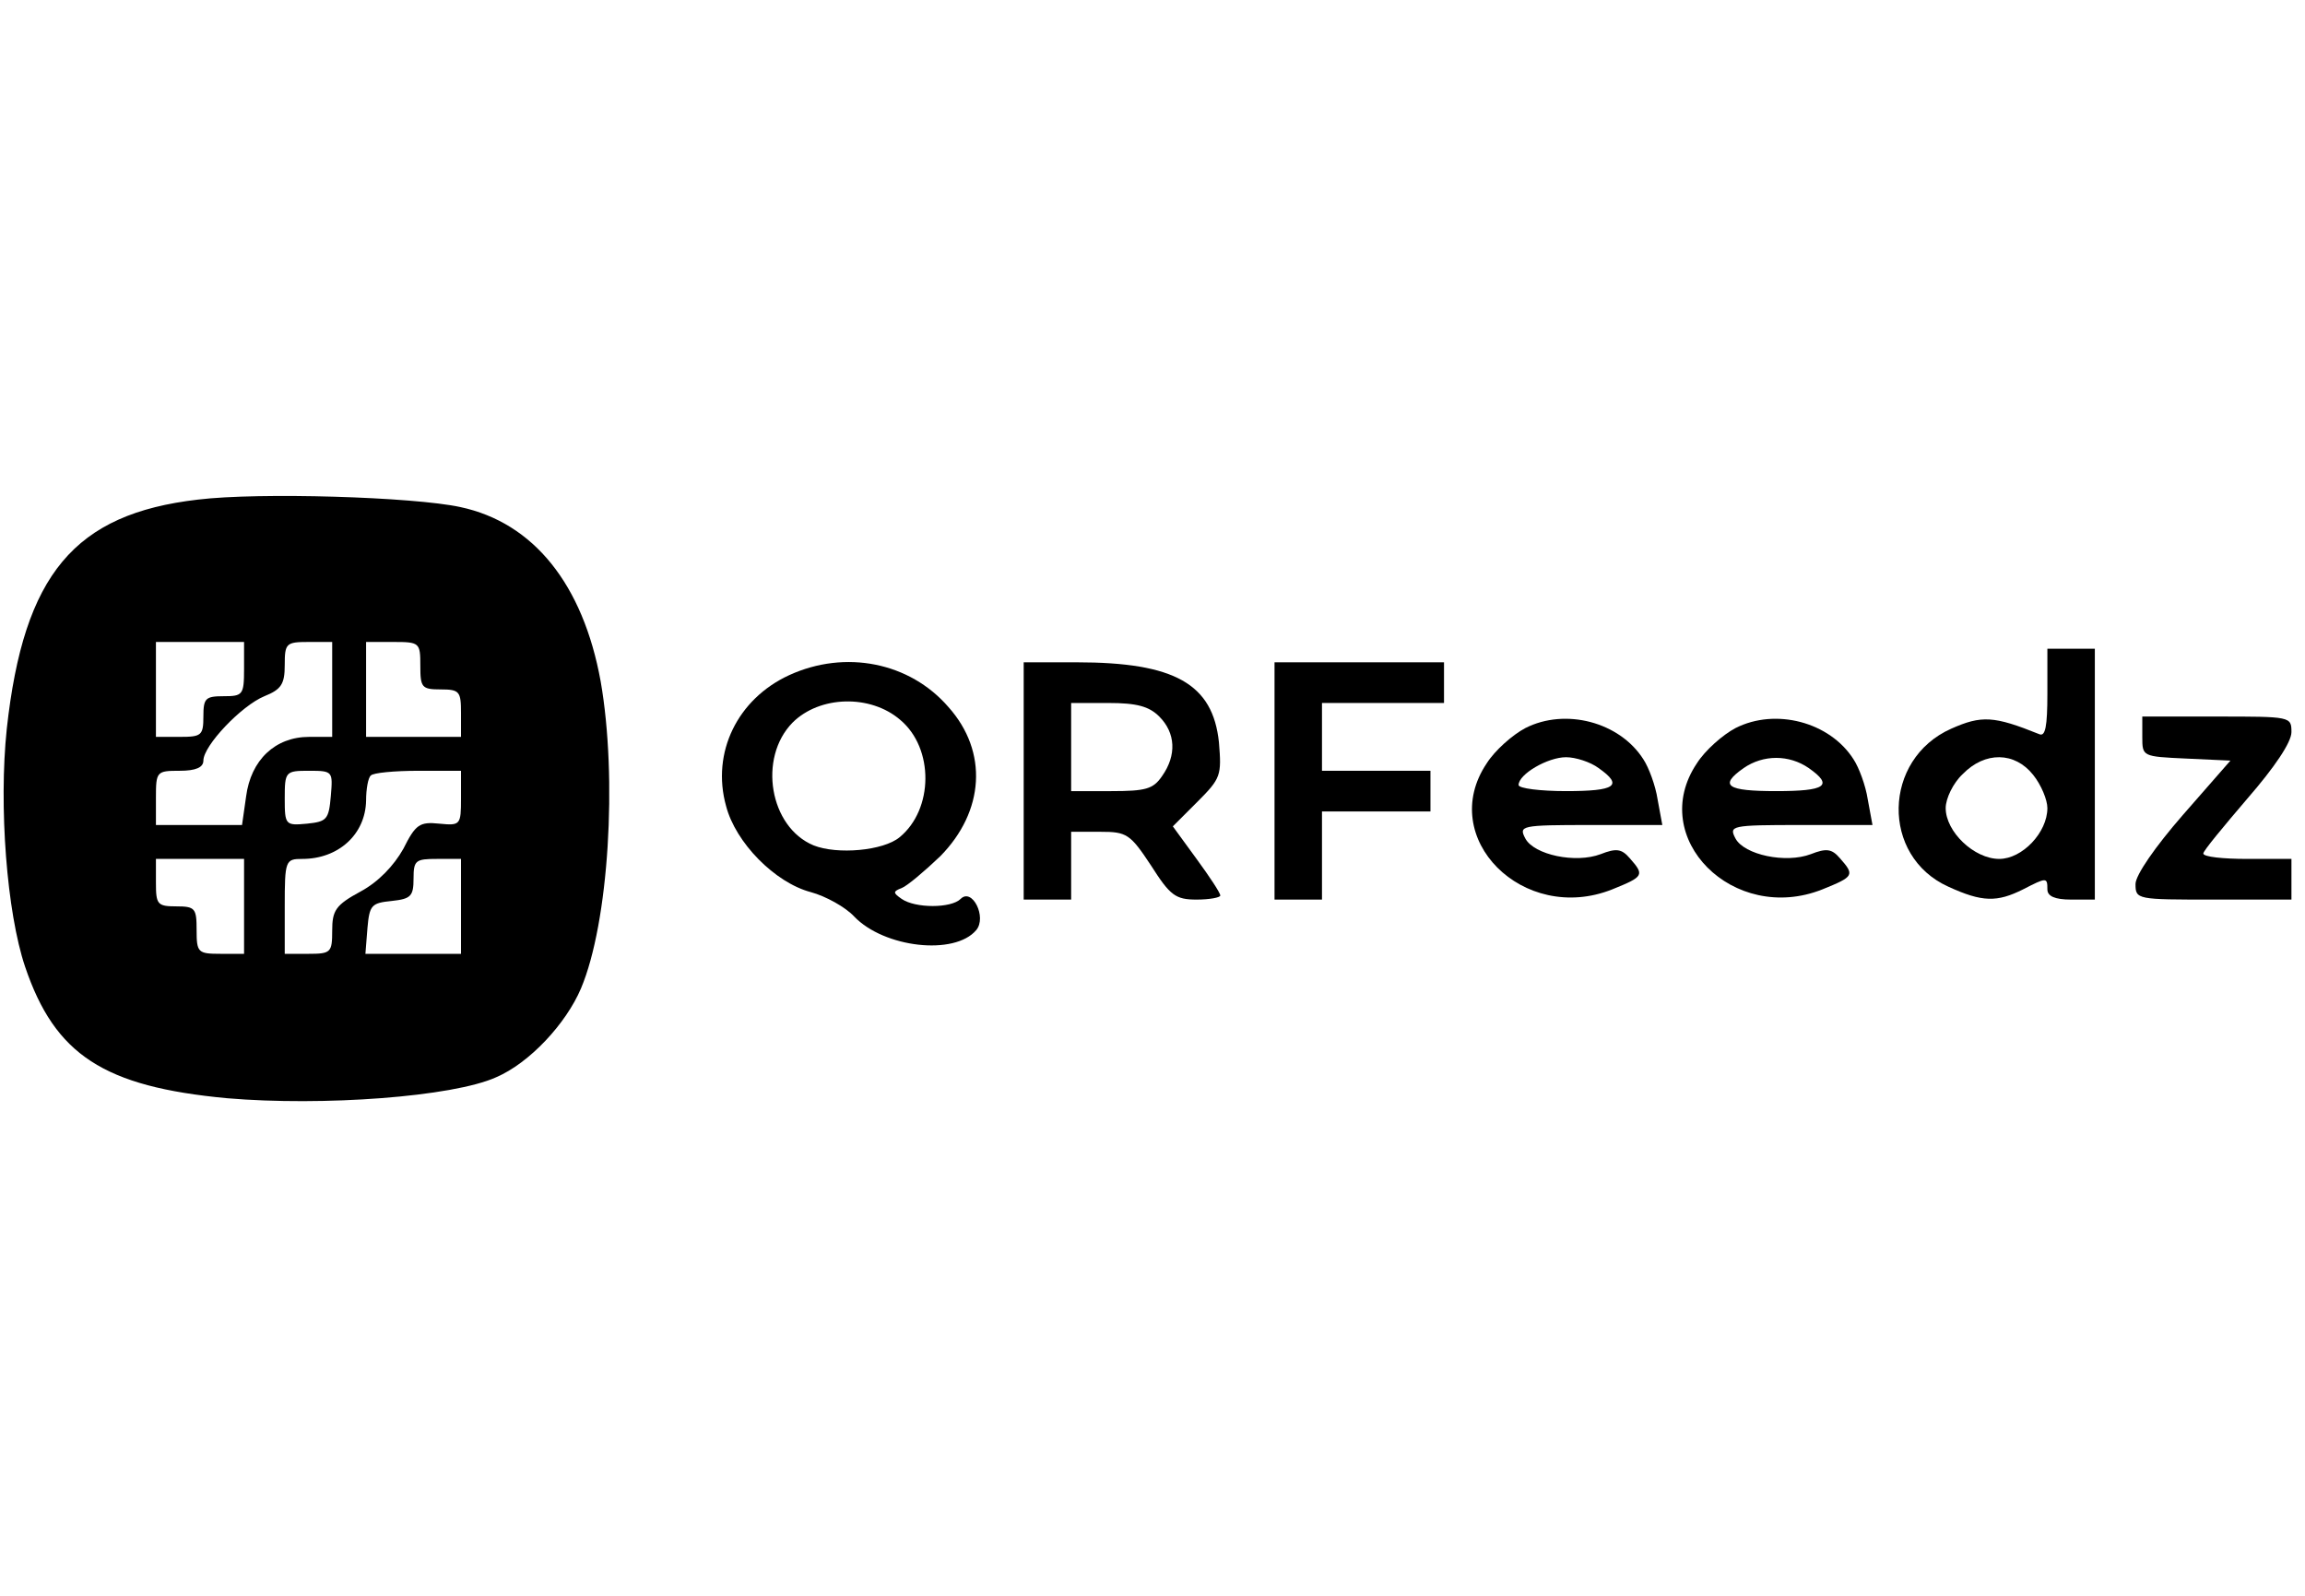 <?xml version="1.0" standalone="no"?>
<!DOCTYPE svg PUBLIC "-//W3C//DTD SVG 20010904//EN"
 "http://www.w3.org/TR/2001/REC-SVG-20010904/DTD/svg10.dtd">
<svg class="text-primary-500" version="1.0" xmlns="http://www.w3.org/2000/svg" style="width: 130px; height: 90px;" viewBox="0 -15 340 120" preserveAspectRatio="xMidYMid meet">

<g transform="translate(0,90) scale(0.1,-0.1)">
<path class="fill-current" d="M292 890 c-182 -21 -257 -110 -282 -338 -12 -114 0 -271 27 -351 44
-130 116 -177 298 -194 141 -12 333 2 397 31 49 21 103 79 125 131 41 97 54
310 29 453 -26 143 -99 234 -207 257 -69 15 -297 22 -387 11z m68 -250 c0 -38
-2 -40 -30 -40 -27 0 -30 -3 -30 -30 0 -28 -3 -30 -35 -30 l-35 0 0 70 0 70
65 0 65 0 0 -40z m130 -30 l0 -70 -34 0 c-50 0 -86 -34 -93 -88 l-6 -42 -63 0
-64 0 0 40 c0 39 1 40 35 40 24 0 35 5 35 15 0 22 56 81 90 95 25 10 30 18 30
46 0 32 2 34 35 34 l35 0 0 -70z m130 35 c0 -32 2 -35 30 -35 28 0 30 -3 30
-35 l0 -35 -70 0 -70 0 0 70 0 70 40 0 c39 0 40 -1 40 -35z m-132 -192 c-3
-35 -6 -38 -35 -41 -32 -3 -33 -2 -33 37 0 40 1 41 36 41 35 0 35 -1 32 -37z
m192 -4 c0 -39 -1 -40 -32 -37 -29 3 -35 -1 -53 -37 -14 -25 -37 -49 -63 -63
-37 -20 -42 -28 -42 -58 0 -32 -2 -34 -35 -34 l-35 0 0 70 c0 68 1 70 26 70
53 0 93 36 94 86 0 17 3 34 7 37 3 4 35 7 70 7 l63 0 0 -41z m-320 -159 l0
-70 -35 0 c-33 0 -35 2 -35 35 0 32 -2 35 -30 35 -28 0 -30 3 -30 35 l0 35 65
0 65 0 0 -70z m320 0 l0 -70 -71 0 -70 0 3 38 c3 34 6 37 36 40 28 3 32 7 32
33 0 27 3 29 35 29 l35 0 0 -70z"/>
<path class="fill-current" d="M3020 604 c0 -49 -3 -64 -12 -60 -67 27 -85 28 -130 8 -101 -45 -104
-188 -4 -233 50 -23 72 -23 110 -4 35 18 36 18 36 0 0 -10 11 -15 35 -15 l35
0 0 185 0 185 -35 0 -35 0 0 -66z m-21 -120 c12 -15 21 -37 21 -49 0 -36 -37
-75 -71 -75 -37 0 -79 40 -79 75 0 14 11 37 25 50 33 34 77 33 104 -1z"/>
<path class="fill-current" d="M1164 631 c-76 -35 -115 -114 -93 -193 14 -54 72 -113 125 -127 22
-6 51 -22 64 -36 44 -46 148 -58 180 -20 16 19 -6 63 -23 46 -14 -14 -67 -14
-87 0 -13 9 -13 11 0 16 8 3 34 25 57 47 65 66 71 154 12 220 -57 66 -152 85
-235 47z m164 -66 c50 -42 49 -132 -1 -173 -24 -20 -92 -26 -127 -12 -65 27
-82 129 -31 181 40 40 115 42 159 4z"/>
<path class="fill-current" d="M1510 475 l0 -175 35 0 35 0 0 50 0 50 43 0 c39 0 44 -3 75 -50 28
-44 36 -50 67 -50 19 0 35 3 35 6 0 4 -16 28 -35 54 l-35 48 36 36 c35 35 36
39 32 88 -9 86 -65 118 -210 118 l-78 0 0 -175z m200 95 c24 -24 26 -57 4 -88
-13 -19 -24 -22 -75 -22 l-59 0 0 65 0 65 55 0 c42 0 60 -5 75 -20z"/>
<path class="fill-current" d="M1880 475 l0 -175 35 0 35 0 0 65 0 65 80 0 80 0 0 30 0 30 -80 0
-80 0 0 50 0 50 90 0 90 0 0 30 0 30 -125 0 -125 0 0 -175z"/>
<path class="fill-current" d="M2250 553 c-19 -10 -45 -33 -57 -52 -74 -110 54 -238 185 -186 47 19
48 21 26 46 -12 14 -20 15 -43 6 -37 -14 -98 -1 -111 23 -10 19 -7 20 96 20
l106 0 -7 38 c-3 20 -13 47 -21 59 -35 55 -115 76 -174 46z m108 -59 c37 -26
25 -34 -48 -34 -38 0 -70 4 -70 9 0 16 43 41 70 41 14 0 36 -7 48 -16z"/>
<path class="fill-current" d="M2560 553 c-19 -10 -45 -33 -57 -52 -74 -110 54 -238 185 -186 47 19
48 21 26 46 -12 14 -20 15 -43 6 -37 -14 -98 -1 -111 23 -10 19 -7 20 96 20
l106 0 -7 38 c-3 20 -13 47 -21 59 -35 55 -115 76 -174 46z m108 -59 c37 -26
25 -34 -48 -34 -73 0 -85 8 -48 34 29 20 67 20 96 0z"/>
<path class="fill-current" d="M3160 540 c0 -29 0 -29 65 -32 l65 -3 -70 -80 c-41 -47 -70 -89 -70
-102 0 -23 2 -23 115 -23 l115 0 0 30 0 30 -65 0 c-36 0 -65 3 -65 8 0 4 30
40 65 81 40 46 65 83 65 98 0 23 -1 23 -110 23 l-110 0 0 -30z"/>
</g>
</svg>
